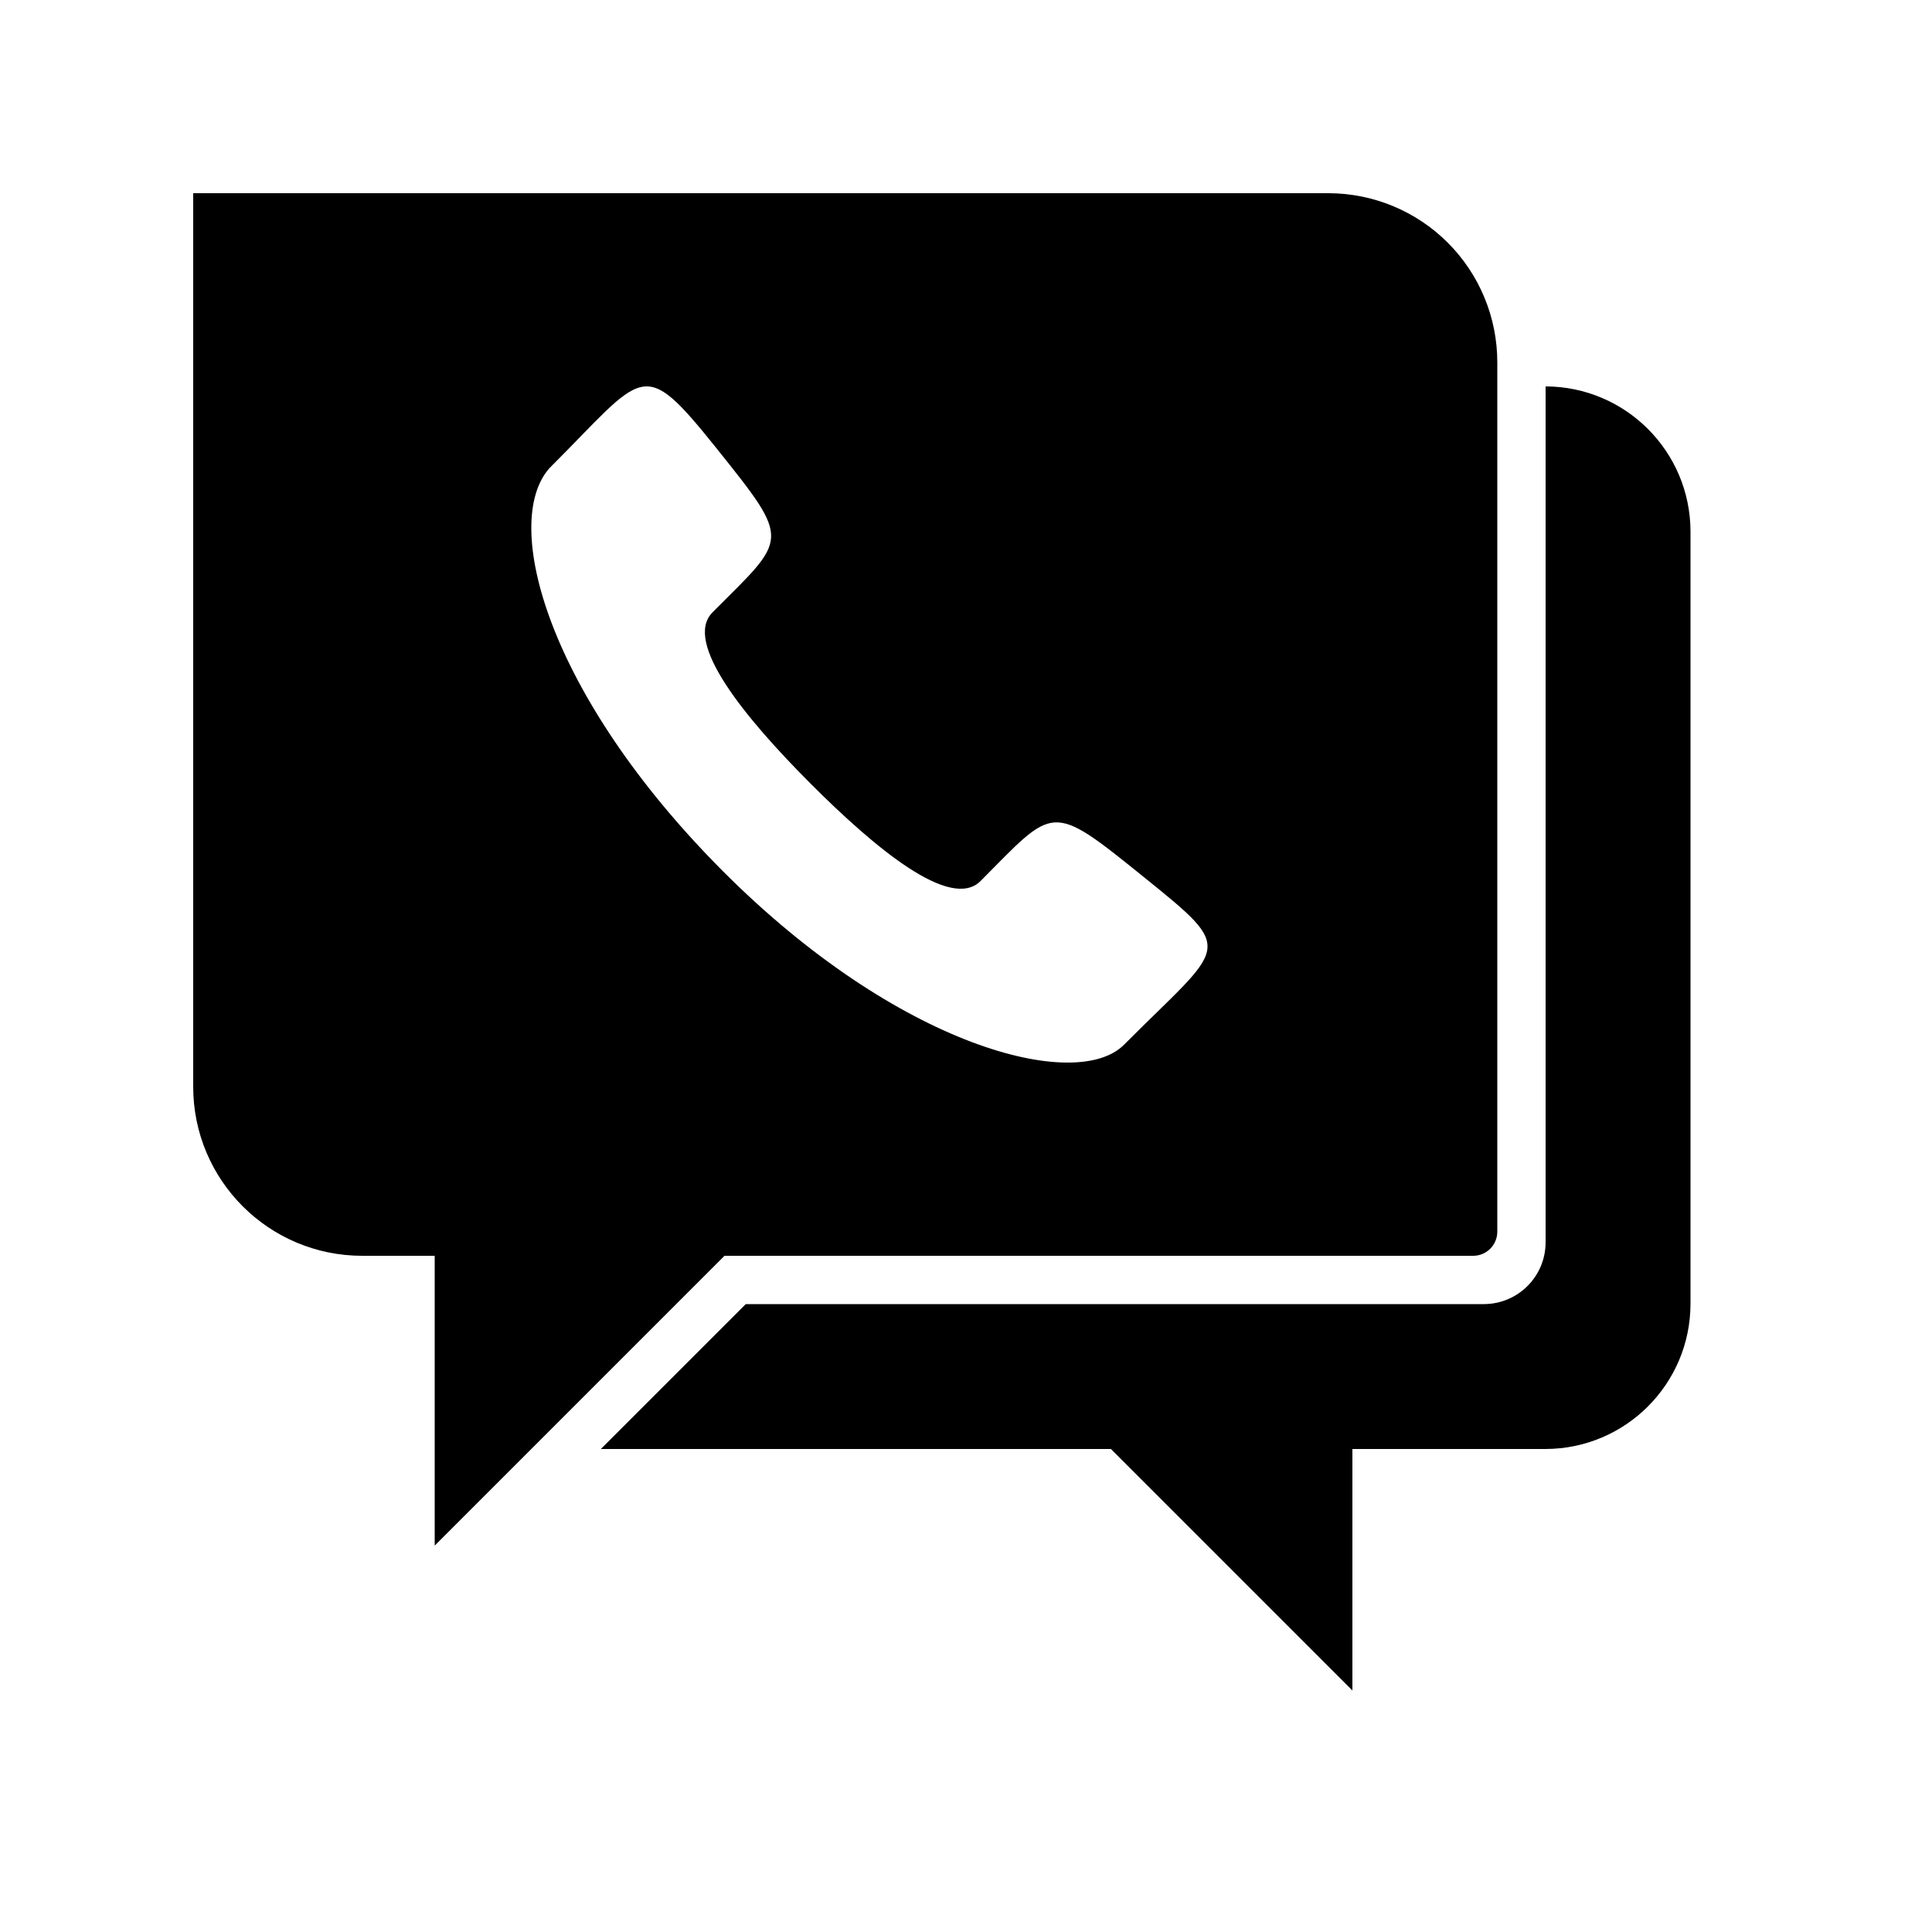 <svg width="24" height="24" viewBox="0 0 24 24" fill="currentColor" xmlns="http://www.w3.org/2000/svg">
<path fill-rule="evenodd" clip-rule="evenodd" d="M19.2 4.8V15.434C19.199 15.857 18.857 16.199 18.434 16.2H9.264L7.464 18H13.8L16.8 21V18H19.2C20.193 17.997 20.997 17.193 21 16.2V6.6C20.997 5.607 20.193 4.803 19.2 4.8ZM18.3 15.6H9L5.4 19.2V15.6H4.5C3.34 15.6 2.4 14.66 2.4 13.5V2.4H16.5C17.057 2.4 17.591 2.621 17.985 3.015C18.379 3.409 18.6 3.943 18.6 4.5V15.3C18.6 15.466 18.466 15.6 18.3 15.6ZM13.963 12.978C13.37 13.573 11.161 13.009 8.977 10.819C6.794 8.628 6.223 6.496 6.825 5.816C8.017 4.627 7.964 4.4 8.904 5.573C9.843 6.746 9.781 6.673 8.852 7.606C8.481 7.977 9.255 8.917 10.064 9.729C10.873 10.54 11.809 11.316 12.18 10.945C13.105 10.016 13.037 9.949 14.205 10.892C15.374 11.835 15.221 11.716 13.963 12.978Z" fill="currentColor"/>
</svg>
